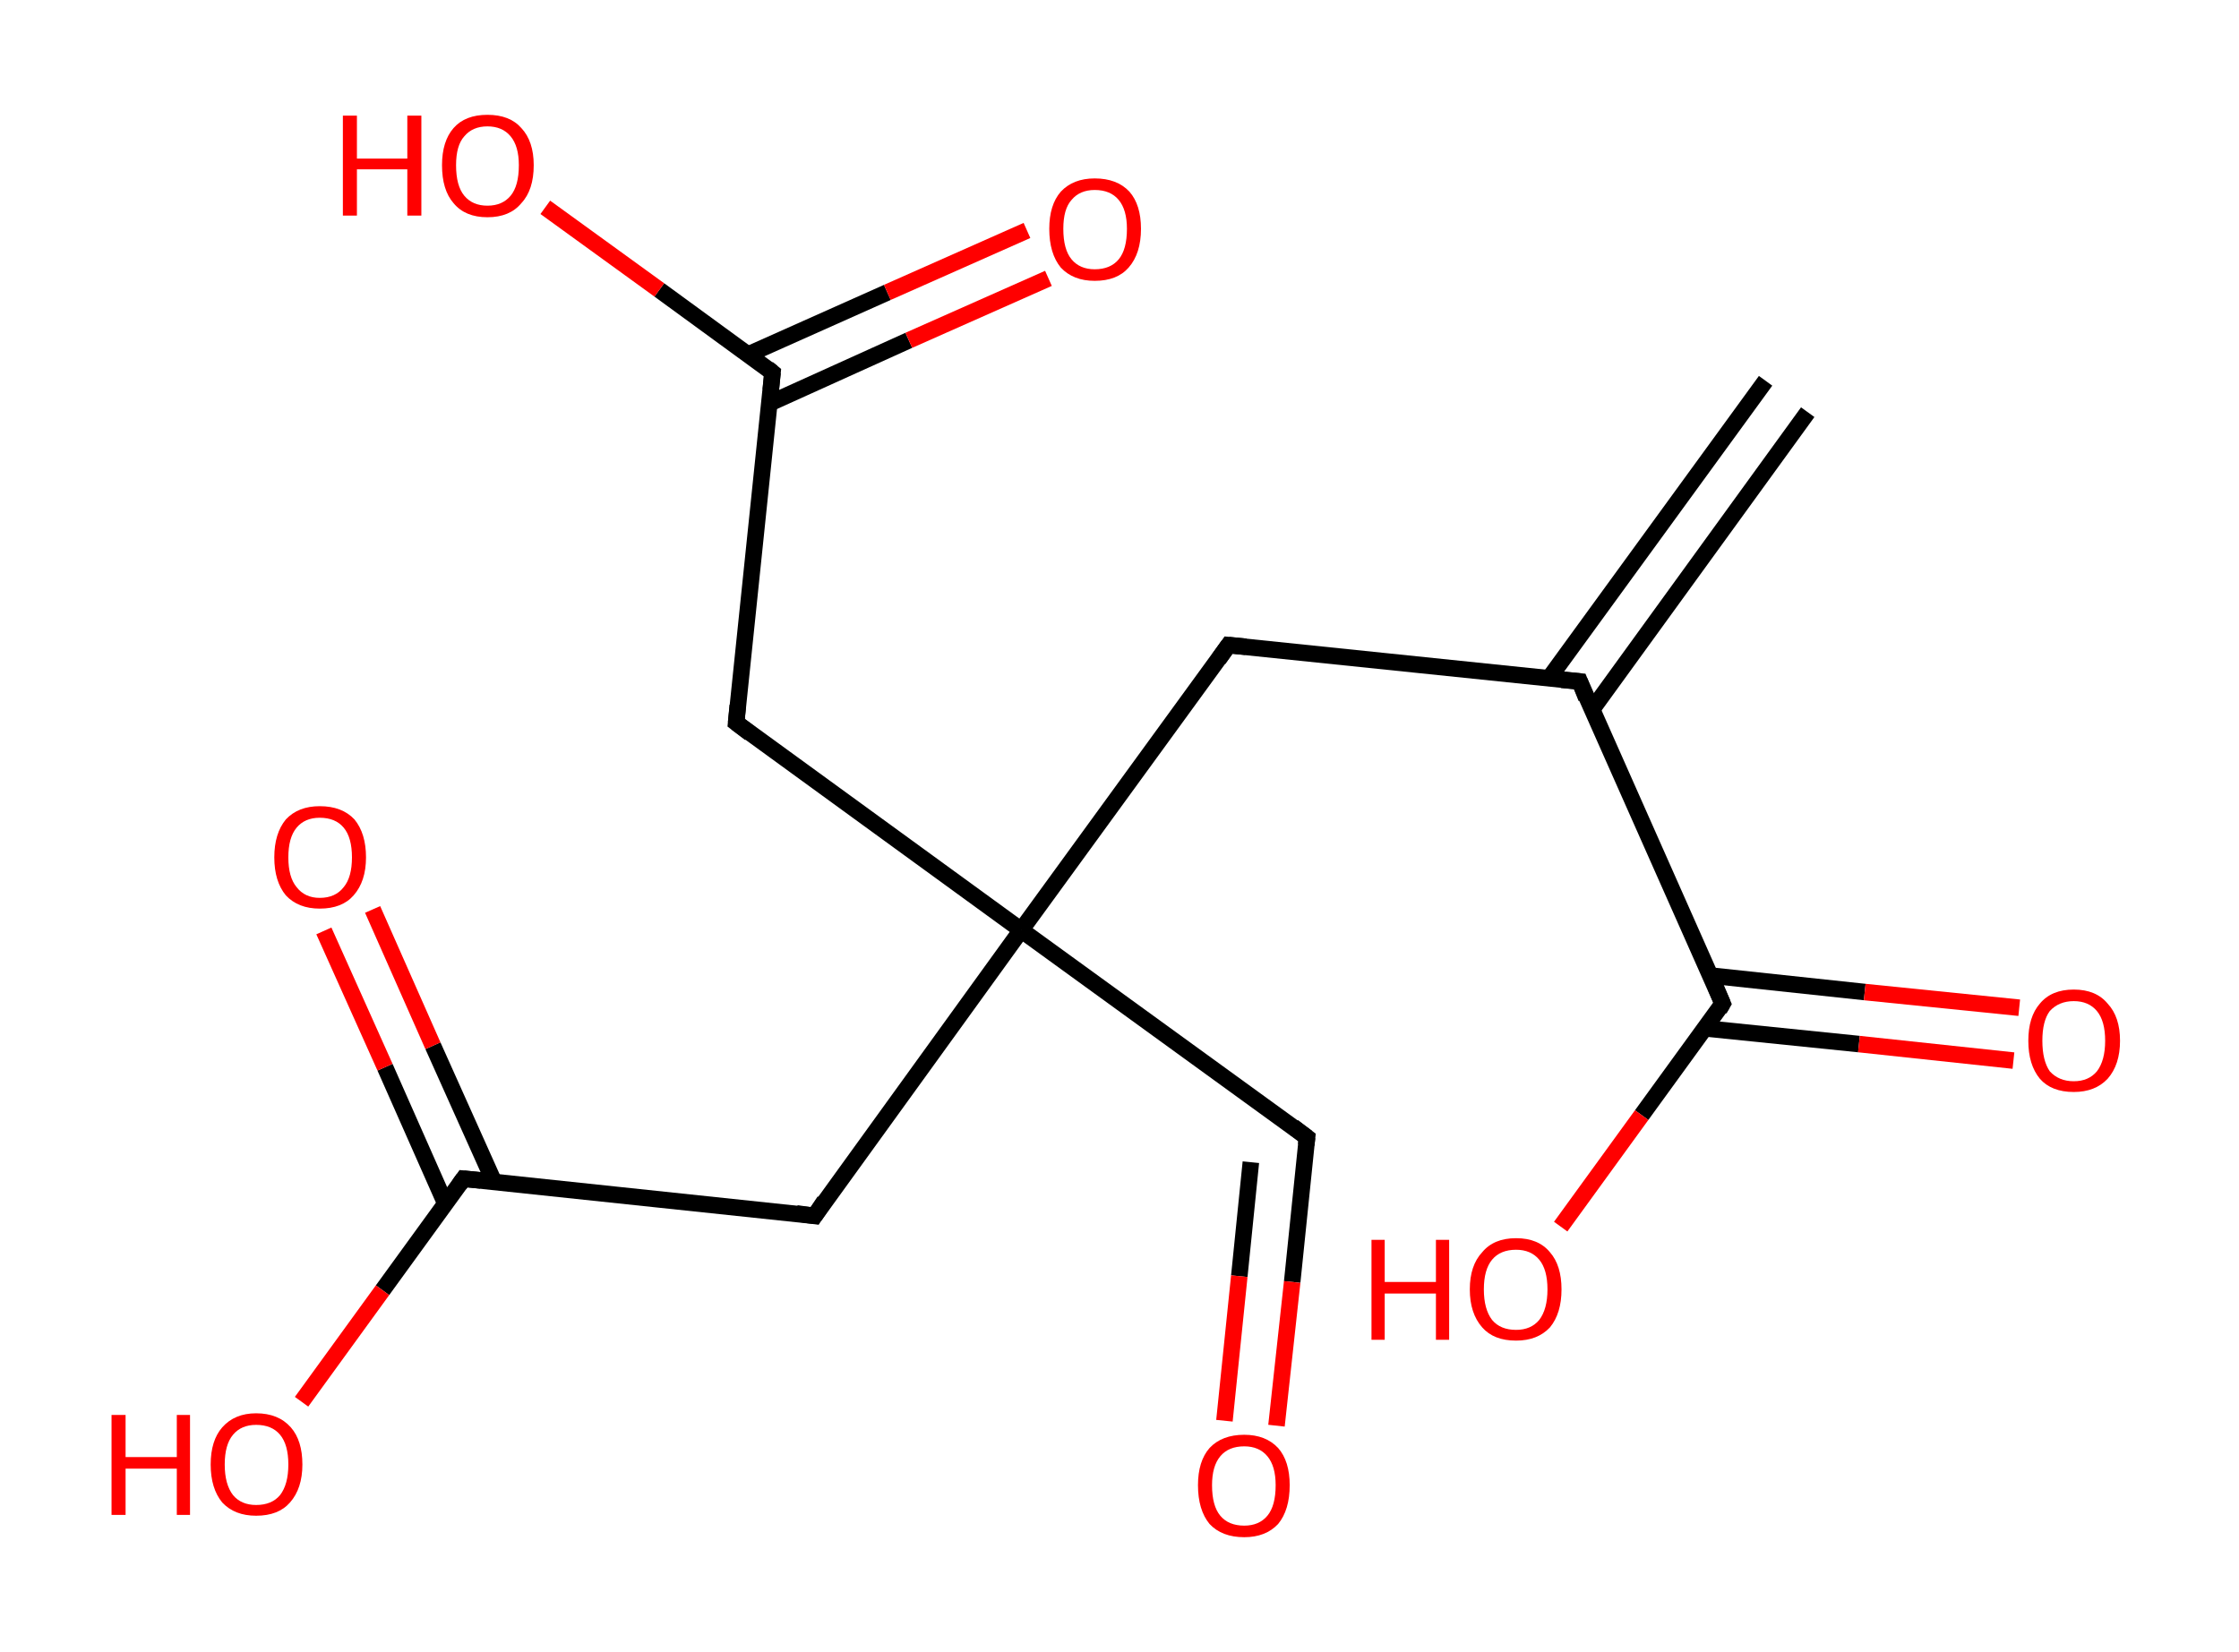 <?xml version='1.0' encoding='ASCII' standalone='yes'?>
<svg xmlns="http://www.w3.org/2000/svg" xmlns:rdkit="http://www.rdkit.org/xml" xmlns:xlink="http://www.w3.org/1999/xlink" version="1.1" baseProfile="full" xml:space="preserve" width="271px" height="200px" viewBox="0 0 271 200">
<!-- END OF HEADER -->
<rect style="opacity:1.0;fill:#FFFFFF;stroke:none" width="271.0" height="200.0" x="0.0" y="0.0"> </rect>
<path class="bond-0 atom-0 atom-1" d="M 218.8,49.9 L 192.7,85.9" style="fill:none;fill-rule:evenodd;stroke:#000000;stroke-width:2.0px;stroke-linecap:butt;stroke-linejoin:miter;stroke-opacity:1"/>
<path class="bond-0 atom-0 atom-1" d="M 213.7,46.1 L 187.5,82.1" style="fill:none;fill-rule:evenodd;stroke:#000000;stroke-width:2.0px;stroke-linecap:butt;stroke-linejoin:miter;stroke-opacity:1"/>
<path class="bond-1 atom-1 atom-2" d="M 191.2,82.5 L 148.7,78.1" style="fill:none;fill-rule:evenodd;stroke:#000000;stroke-width:2.0px;stroke-linecap:butt;stroke-linejoin:miter;stroke-opacity:1"/>
<path class="bond-2 atom-2 atom-3" d="M 148.7,78.1 L 123.6,112.6" style="fill:none;fill-rule:evenodd;stroke:#000000;stroke-width:2.0px;stroke-linecap:butt;stroke-linejoin:miter;stroke-opacity:1"/>
<path class="bond-3 atom-3 atom-4" d="M 123.6,112.6 L 158.2,137.7" style="fill:none;fill-rule:evenodd;stroke:#000000;stroke-width:2.0px;stroke-linecap:butt;stroke-linejoin:miter;stroke-opacity:1"/>
<path class="bond-4 atom-4 atom-5" d="M 158.2,137.7 L 156.4,155.2" style="fill:none;fill-rule:evenodd;stroke:#000000;stroke-width:2.0px;stroke-linecap:butt;stroke-linejoin:miter;stroke-opacity:1"/>
<path class="bond-4 atom-4 atom-5" d="M 156.4,155.2 L 154.5,172.6" style="fill:none;fill-rule:evenodd;stroke:#FF0000;stroke-width:2.0px;stroke-linecap:butt;stroke-linejoin:miter;stroke-opacity:1"/>
<path class="bond-4 atom-4 atom-5" d="M 151.4,140.7 L 150.0,154.5" style="fill:none;fill-rule:evenodd;stroke:#000000;stroke-width:2.0px;stroke-linecap:butt;stroke-linejoin:miter;stroke-opacity:1"/>
<path class="bond-4 atom-4 atom-5" d="M 150.0,154.5 L 148.2,172.0" style="fill:none;fill-rule:evenodd;stroke:#FF0000;stroke-width:2.0px;stroke-linecap:butt;stroke-linejoin:miter;stroke-opacity:1"/>
<path class="bond-5 atom-3 atom-6" d="M 123.6,112.6 L 98.6,147.2" style="fill:none;fill-rule:evenodd;stroke:#000000;stroke-width:2.0px;stroke-linecap:butt;stroke-linejoin:miter;stroke-opacity:1"/>
<path class="bond-6 atom-6 atom-7" d="M 98.6,147.2 L 56.1,142.7" style="fill:none;fill-rule:evenodd;stroke:#000000;stroke-width:2.0px;stroke-linecap:butt;stroke-linejoin:miter;stroke-opacity:1"/>
<path class="bond-7 atom-7 atom-8" d="M 59.8,143.1 L 52.4,126.6" style="fill:none;fill-rule:evenodd;stroke:#000000;stroke-width:2.0px;stroke-linecap:butt;stroke-linejoin:miter;stroke-opacity:1"/>
<path class="bond-7 atom-7 atom-8" d="M 52.4,126.6 L 45.1,110.1" style="fill:none;fill-rule:evenodd;stroke:#FF0000;stroke-width:2.0px;stroke-linecap:butt;stroke-linejoin:miter;stroke-opacity:1"/>
<path class="bond-7 atom-7 atom-8" d="M 53.9,145.7 L 46.6,129.2" style="fill:none;fill-rule:evenodd;stroke:#000000;stroke-width:2.0px;stroke-linecap:butt;stroke-linejoin:miter;stroke-opacity:1"/>
<path class="bond-7 atom-7 atom-8" d="M 46.6,129.2 L 39.2,112.7" style="fill:none;fill-rule:evenodd;stroke:#FF0000;stroke-width:2.0px;stroke-linecap:butt;stroke-linejoin:miter;stroke-opacity:1"/>
<path class="bond-8 atom-7 atom-9" d="M 56.1,142.7 L 46.3,156.2" style="fill:none;fill-rule:evenodd;stroke:#000000;stroke-width:2.0px;stroke-linecap:butt;stroke-linejoin:miter;stroke-opacity:1"/>
<path class="bond-8 atom-7 atom-9" d="M 46.3,156.2 L 36.5,169.7" style="fill:none;fill-rule:evenodd;stroke:#FF0000;stroke-width:2.0px;stroke-linecap:butt;stroke-linejoin:miter;stroke-opacity:1"/>
<path class="bond-9 atom-3 atom-10" d="M 123.6,112.6 L 89.1,87.5" style="fill:none;fill-rule:evenodd;stroke:#000000;stroke-width:2.0px;stroke-linecap:butt;stroke-linejoin:miter;stroke-opacity:1"/>
<path class="bond-10 atom-10 atom-11" d="M 89.1,87.5 L 93.5,45.1" style="fill:none;fill-rule:evenodd;stroke:#000000;stroke-width:2.0px;stroke-linecap:butt;stroke-linejoin:miter;stroke-opacity:1"/>
<path class="bond-11 atom-11 atom-12" d="M 93.2,48.8 L 110.0,41.2" style="fill:none;fill-rule:evenodd;stroke:#000000;stroke-width:2.0px;stroke-linecap:butt;stroke-linejoin:miter;stroke-opacity:1"/>
<path class="bond-11 atom-11 atom-12" d="M 110.0,41.2 L 126.9,33.7" style="fill:none;fill-rule:evenodd;stroke:#FF0000;stroke-width:2.0px;stroke-linecap:butt;stroke-linejoin:miter;stroke-opacity:1"/>
<path class="bond-11 atom-11 atom-12" d="M 90.6,42.9 L 107.4,35.4" style="fill:none;fill-rule:evenodd;stroke:#000000;stroke-width:2.0px;stroke-linecap:butt;stroke-linejoin:miter;stroke-opacity:1"/>
<path class="bond-11 atom-11 atom-12" d="M 107.4,35.4 L 124.3,27.9" style="fill:none;fill-rule:evenodd;stroke:#FF0000;stroke-width:2.0px;stroke-linecap:butt;stroke-linejoin:miter;stroke-opacity:1"/>
<path class="bond-12 atom-11 atom-13" d="M 93.5,45.1 L 79.8,35.1" style="fill:none;fill-rule:evenodd;stroke:#000000;stroke-width:2.0px;stroke-linecap:butt;stroke-linejoin:miter;stroke-opacity:1"/>
<path class="bond-12 atom-11 atom-13" d="M 79.8,35.1 L 66.0,25.1" style="fill:none;fill-rule:evenodd;stroke:#FF0000;stroke-width:2.0px;stroke-linecap:butt;stroke-linejoin:miter;stroke-opacity:1"/>
<path class="bond-13 atom-1 atom-14" d="M 191.2,82.5 L 208.5,121.5" style="fill:none;fill-rule:evenodd;stroke:#000000;stroke-width:2.0px;stroke-linecap:butt;stroke-linejoin:miter;stroke-opacity:1"/>
<path class="bond-14 atom-14 atom-15" d="M 206.4,124.5 L 225.0,126.4" style="fill:none;fill-rule:evenodd;stroke:#000000;stroke-width:2.0px;stroke-linecap:butt;stroke-linejoin:miter;stroke-opacity:1"/>
<path class="bond-14 atom-14 atom-15" d="M 225.0,126.4 L 243.7,128.4" style="fill:none;fill-rule:evenodd;stroke:#FF0000;stroke-width:2.0px;stroke-linecap:butt;stroke-linejoin:miter;stroke-opacity:1"/>
<path class="bond-14 atom-14 atom-15" d="M 207.0,118.1 L 225.7,120.1" style="fill:none;fill-rule:evenodd;stroke:#000000;stroke-width:2.0px;stroke-linecap:butt;stroke-linejoin:miter;stroke-opacity:1"/>
<path class="bond-14 atom-14 atom-15" d="M 225.7,120.1 L 244.4,122.0" style="fill:none;fill-rule:evenodd;stroke:#FF0000;stroke-width:2.0px;stroke-linecap:butt;stroke-linejoin:miter;stroke-opacity:1"/>
<path class="bond-15 atom-14 atom-16" d="M 208.5,121.5 L 198.7,135.0" style="fill:none;fill-rule:evenodd;stroke:#000000;stroke-width:2.0px;stroke-linecap:butt;stroke-linejoin:miter;stroke-opacity:1"/>
<path class="bond-15 atom-14 atom-16" d="M 198.7,135.0 L 188.9,148.5" style="fill:none;fill-rule:evenodd;stroke:#FF0000;stroke-width:2.0px;stroke-linecap:butt;stroke-linejoin:miter;stroke-opacity:1"/>
<path d="M 189.0,82.3 L 191.2,82.5 L 192.0,84.5" style="fill:none;stroke:#000000;stroke-width:2.0px;stroke-linecap:butt;stroke-linejoin:miter;stroke-opacity:1;"/>
<path d="M 150.8,78.3 L 148.7,78.1 L 147.5,79.8" style="fill:none;stroke:#000000;stroke-width:2.0px;stroke-linecap:butt;stroke-linejoin:miter;stroke-opacity:1;"/>
<path d="M 156.5,136.4 L 158.2,137.7 L 158.1,138.6" style="fill:none;stroke:#000000;stroke-width:2.0px;stroke-linecap:butt;stroke-linejoin:miter;stroke-opacity:1;"/>
<path d="M 99.8,145.4 L 98.6,147.2 L 96.4,146.9" style="fill:none;stroke:#000000;stroke-width:2.0px;stroke-linecap:butt;stroke-linejoin:miter;stroke-opacity:1;"/>
<path d="M 58.2,142.9 L 56.1,142.7 L 55.6,143.4" style="fill:none;stroke:#000000;stroke-width:2.0px;stroke-linecap:butt;stroke-linejoin:miter;stroke-opacity:1;"/>
<path d="M 90.8,88.8 L 89.1,87.5 L 89.3,85.4" style="fill:none;stroke:#000000;stroke-width:2.0px;stroke-linecap:butt;stroke-linejoin:miter;stroke-opacity:1;"/>
<path d="M 93.3,47.2 L 93.5,45.1 L 92.9,44.6" style="fill:none;stroke:#000000;stroke-width:2.0px;stroke-linecap:butt;stroke-linejoin:miter;stroke-opacity:1;"/>
<path d="M 207.7,119.6 L 208.5,121.5 L 208.1,122.2" style="fill:none;stroke:#000000;stroke-width:2.0px;stroke-linecap:butt;stroke-linejoin:miter;stroke-opacity:1;"/>
<path class="atom-5" d="M 145.0 179.8 Q 145.0 176.9, 146.4 175.3 Q 147.9 173.7, 150.6 173.7 Q 153.2 173.7, 154.7 175.3 Q 156.1 176.9, 156.1 179.8 Q 156.1 182.8, 154.7 184.5 Q 153.2 186.1, 150.6 186.1 Q 147.9 186.1, 146.4 184.5 Q 145.0 182.8, 145.0 179.8 M 150.6 184.7 Q 152.4 184.7, 153.4 183.5 Q 154.4 182.3, 154.4 179.8 Q 154.4 177.5, 153.4 176.3 Q 152.4 175.1, 150.6 175.1 Q 148.7 175.1, 147.7 176.3 Q 146.7 177.5, 146.7 179.8 Q 146.7 182.3, 147.7 183.5 Q 148.7 184.7, 150.6 184.7 " fill="#FF0000"/>
<path class="atom-8" d="M 33.2 103.8 Q 33.2 100.9, 34.6 99.2 Q 36.1 97.6, 38.7 97.6 Q 41.4 97.6, 42.9 99.2 Q 44.3 100.9, 44.3 103.8 Q 44.3 106.7, 42.8 108.4 Q 41.4 110.0, 38.7 110.0 Q 36.1 110.0, 34.6 108.4 Q 33.2 106.7, 33.2 103.8 M 38.7 108.7 Q 40.6 108.7, 41.6 107.4 Q 42.6 106.2, 42.6 103.8 Q 42.6 101.4, 41.6 100.2 Q 40.6 99.0, 38.7 99.0 Q 36.9 99.0, 35.9 100.2 Q 34.9 101.4, 34.9 103.8 Q 34.9 106.2, 35.9 107.4 Q 36.9 108.7, 38.7 108.7 " fill="#FF0000"/>
<path class="atom-9" d="M 13.5 171.3 L 15.2 171.3 L 15.2 176.4 L 21.4 176.4 L 21.4 171.3 L 23.0 171.3 L 23.0 183.4 L 21.4 183.4 L 21.4 177.8 L 15.2 177.8 L 15.2 183.4 L 13.5 183.4 L 13.5 171.3 " fill="#FF0000"/>
<path class="atom-9" d="M 25.5 177.3 Q 25.5 174.4, 26.9 172.8 Q 28.4 171.1, 31.0 171.1 Q 33.7 171.1, 35.2 172.8 Q 36.6 174.4, 36.6 177.3 Q 36.6 180.2, 35.1 181.9 Q 33.7 183.5, 31.0 183.5 Q 28.4 183.5, 26.9 181.9 Q 25.5 180.2, 25.5 177.3 M 31.0 182.2 Q 32.9 182.2, 33.9 181.0 Q 34.9 179.7, 34.9 177.3 Q 34.9 174.9, 33.9 173.7 Q 32.9 172.5, 31.0 172.5 Q 29.2 172.5, 28.2 173.7 Q 27.2 174.9, 27.2 177.3 Q 27.2 179.7, 28.2 181.0 Q 29.2 182.2, 31.0 182.2 " fill="#FF0000"/>
<path class="atom-12" d="M 127.0 27.7 Q 127.0 24.8, 128.4 23.2 Q 129.9 21.6, 132.5 21.6 Q 135.2 21.6, 136.7 23.2 Q 138.1 24.8, 138.1 27.7 Q 138.1 30.7, 136.6 32.4 Q 135.2 34.0, 132.5 34.0 Q 129.9 34.0, 128.4 32.4 Q 127.0 30.7, 127.0 27.7 M 132.5 32.6 Q 134.4 32.6, 135.4 31.4 Q 136.4 30.2, 136.4 27.7 Q 136.4 25.4, 135.4 24.2 Q 134.4 23.0, 132.5 23.0 Q 130.7 23.0, 129.7 24.2 Q 128.7 25.3, 128.7 27.7 Q 128.7 30.2, 129.7 31.4 Q 130.7 32.6, 132.5 32.6 " fill="#FF0000"/>
<path class="atom-13" d="M 41.5 14.0 L 43.2 14.0 L 43.2 19.2 L 49.3 19.2 L 49.3 14.0 L 51.0 14.0 L 51.0 26.1 L 49.3 26.1 L 49.3 20.5 L 43.2 20.5 L 43.2 26.1 L 41.5 26.1 L 41.5 14.0 " fill="#FF0000"/>
<path class="atom-13" d="M 53.5 20.0 Q 53.5 17.1, 54.9 15.5 Q 56.3 13.9, 59.0 13.9 Q 61.7 13.9, 63.1 15.5 Q 64.6 17.1, 64.6 20.0 Q 64.6 23.0, 63.1 24.6 Q 61.7 26.3, 59.0 26.3 Q 56.3 26.3, 54.9 24.6 Q 53.5 23.0, 53.5 20.0 M 59.0 24.9 Q 60.8 24.9, 61.8 23.7 Q 62.8 22.5, 62.8 20.0 Q 62.8 17.7, 61.8 16.5 Q 60.8 15.3, 59.0 15.3 Q 57.2 15.3, 56.2 16.5 Q 55.2 17.6, 55.2 20.0 Q 55.2 22.5, 56.2 23.7 Q 57.2 24.9, 59.0 24.9 " fill="#FF0000"/>
<path class="atom-15" d="M 245.5 126.0 Q 245.5 123.1, 246.9 121.5 Q 248.3 119.8, 251.0 119.8 Q 253.7 119.8, 255.1 121.5 Q 256.6 123.1, 256.6 126.0 Q 256.6 128.9, 255.1 130.6 Q 253.6 132.2, 251.0 132.2 Q 248.3 132.2, 246.9 130.6 Q 245.5 128.9, 245.5 126.0 M 251.0 130.9 Q 252.8 130.9, 253.8 129.7 Q 254.8 128.4, 254.8 126.0 Q 254.8 123.6, 253.8 122.4 Q 252.8 121.2, 251.0 121.2 Q 249.2 121.2, 248.1 122.4 Q 247.2 123.6, 247.2 126.0 Q 247.2 128.4, 248.1 129.7 Q 249.2 130.9, 251.0 130.9 " fill="#FF0000"/>
<path class="atom-16" d="M 166.0 150.1 L 167.6 150.1 L 167.6 155.2 L 173.8 155.2 L 173.8 150.1 L 175.4 150.1 L 175.4 162.2 L 173.8 162.2 L 173.8 156.6 L 167.6 156.6 L 167.6 162.2 L 166.0 162.2 L 166.0 150.1 " fill="#FF0000"/>
<path class="atom-16" d="M 177.9 156.1 Q 177.9 153.2, 179.4 151.6 Q 180.8 149.9, 183.5 149.9 Q 186.2 149.9, 187.6 151.6 Q 189.0 153.2, 189.0 156.1 Q 189.0 159.0, 187.6 160.7 Q 186.1 162.3, 183.5 162.3 Q 180.8 162.3, 179.4 160.7 Q 177.9 159.0, 177.9 156.1 M 183.5 161.0 Q 185.3 161.0, 186.3 159.8 Q 187.3 158.5, 187.3 156.1 Q 187.3 153.7, 186.3 152.5 Q 185.3 151.3, 183.5 151.3 Q 181.6 151.3, 180.6 152.5 Q 179.6 153.7, 179.6 156.1 Q 179.6 158.5, 180.6 159.8 Q 181.6 161.0, 183.5 161.0 " fill="#FF0000"/>
</svg>
